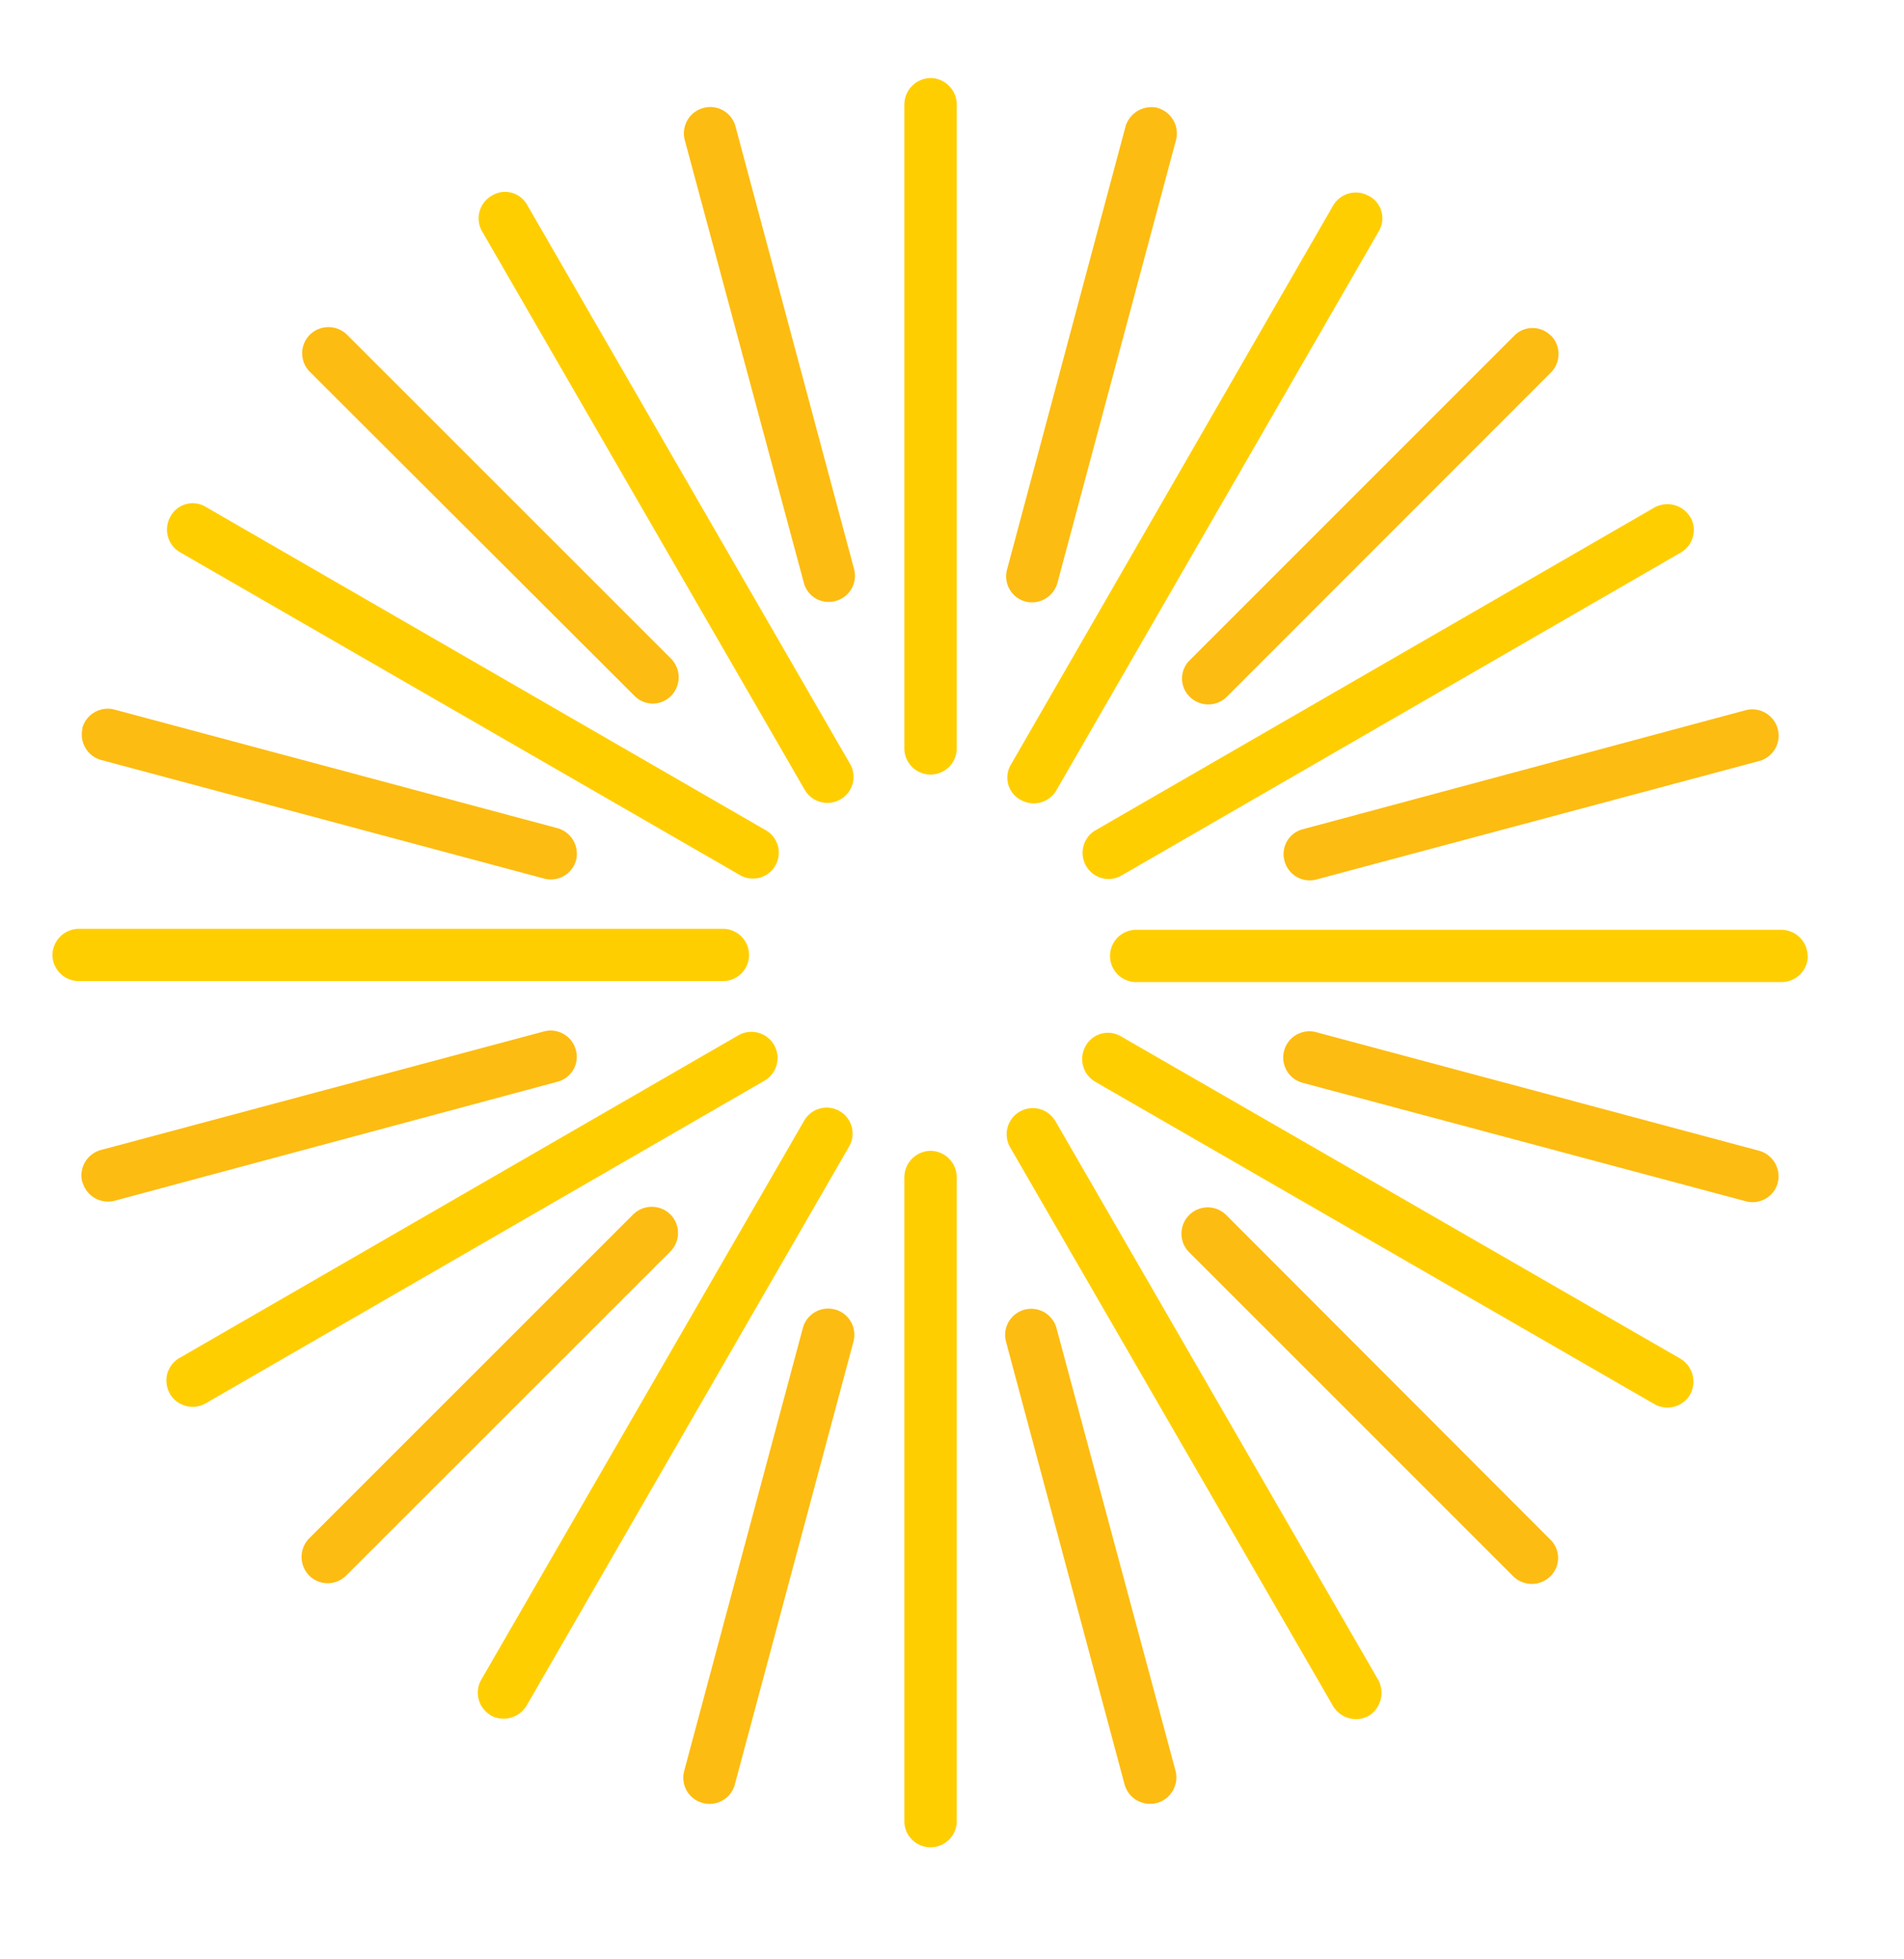 <svg id="Layer_1" data-name="Layer 1" xmlns="http://www.w3.org/2000/svg" viewBox="0 0 377.05 387.95"><defs><style>.cls-1{fill:#ffce01;}.cls-2{fill:#fdbc11;}</style></defs><path class="cls-1" d="M184.33,15.45a5.25,5.25,0,0,1,5.13,5.23V148.41a5.19,5.19,0,0,1-10.37,0V20.68a5.27,5.27,0,0,1,5.24-5.23Z"/><path class="cls-1" d="M97.41,38.73a5,5,0,0,1,7,1.87l63.93,110.67a5.12,5.12,0,0,1-1.87,7,5.19,5.19,0,0,1-7.11-1.87L95.42,45.73a5.17,5.17,0,0,1,2-7Z"/><path class="cls-1" d="M33.77,102.25a5,5,0,0,1,7-1.87l110.69,63.91a5.13,5.13,0,1,1-5.12,8.88L35.64,109.35a5.19,5.19,0,0,1-1.87-7.1Z"/><path class="cls-1" d="M10.38,189.14a5.26,5.26,0,0,1,5.23-5.22H143.38a5.18,5.18,0,0,1,0,10.35H15.61a5.24,5.24,0,0,1-5.23-5.13Z"/><path class="cls-1" d="M33.67,276a5.15,5.15,0,0,1,1.87-7.1L146.23,205a5.17,5.17,0,0,1,5.14,9L40.67,277.92a5.22,5.22,0,0,1-7-1.88Z"/><path class="cls-1" d="M97.21,339.66a5.17,5.17,0,0,1-1.88-7.1l63.93-110.67a5.13,5.13,0,0,1,8.89,5.13L104.31,337.69a5.31,5.31,0,0,1-7.1,2Z"/><path class="cls-1" d="M271.05,339.76a5.28,5.28,0,0,1-7.1-2L200,227.12a5.18,5.18,0,0,1,9-5.13l63.94,110.67a5.37,5.37,0,0,1-1.88,7.1Z"/><path class="cls-1" d="M334.69,276.14a5.19,5.19,0,0,1-7.11,1.87L216.88,214.2a5.21,5.21,0,0,1-1.88-7.1,5.05,5.05,0,0,1,7-1.88L332.71,269a5.3,5.3,0,0,1,2,7.1Z"/><path class="cls-1" d="M358,189.34a5.21,5.21,0,0,1-5.12,5.13H225a5.18,5.18,0,0,1,0-10.36H352.84a5.23,5.23,0,0,1,5.12,5.23Z"/><path class="cls-1" d="M334.78,102.45a5.16,5.16,0,0,1-2,7L222.1,173.36a5.11,5.11,0,0,1-7-1.87,5.17,5.17,0,0,1,1.87-7.1l110.7-63.92a5.3,5.3,0,0,1,7.1,2Z"/><path class="cls-1" d="M271.15,38.83a5,5,0,0,1,1.87,7L209.19,156.5a5.19,5.19,0,0,1-7.1,1.87,5,5,0,0,1-1.88-7L264,40.7a5.2,5.2,0,0,1,7.11-1.87Z"/><path class="cls-2" d="M139.33,21.37A5.16,5.16,0,0,1,145.64,25l23.49,87.68a5.16,5.16,0,0,1-3.65,6.32,5.08,5.08,0,0,1-6.31-3.65L135.59,27.68a5.2,5.2,0,0,1,3.74-6.31Z"/><path class="cls-2" d="M61.39,66.25a5.25,5.25,0,0,1,7.3,0l64.23,64.21a5.25,5.25,0,0,1,0,7.3,5.07,5.07,0,0,1-7.3,0L61.39,73.65a5.19,5.19,0,0,1,0-7.4Z"/><path class="cls-2" d="M16.3,144.17a5.23,5.23,0,0,1,6.42-3.65L110.43,164a5.26,5.26,0,0,1,3.65,6.32,5.17,5.17,0,0,1-6.32,3.65L20,150.48a5.23,5.23,0,0,1-3.65-6.31Z"/><path class="cls-2" d="M16.3,234.12A5.23,5.23,0,0,1,20,227.71l87.71-23.47a5.16,5.16,0,0,1,6.32,3.65,5.09,5.09,0,0,1-3.65,6.31l-87.7,23.57a5.24,5.24,0,0,1-6.33-3.65Z"/><path class="cls-2" d="M61.19,311.94a5.25,5.25,0,0,1,0-7.29l64.23-64.21a5.25,5.25,0,0,1,7.3,0,5.19,5.19,0,0,1,0,7.4l-64.13,64.1a5.17,5.17,0,0,1-7.4,0Z"/><path class="cls-2" d="M139.13,357a5.16,5.16,0,0,1-3.64-6.32L159,262.92a5.18,5.18,0,1,1,10,2.77l-23.49,87.68a5.17,5.17,0,0,1-6.32,3.65Z"/><path class="cls-2" d="M229.11,357a5.23,5.23,0,0,1-6.41-3.65l-23.48-87.68a5.16,5.16,0,1,1,10-2.67l23.58,87.68a5.25,5.25,0,0,1-3.66,6.32Z"/><path class="cls-2" d="M307,312.15a5.24,5.24,0,0,1-7.31,0l-64.23-64.22a5.2,5.2,0,1,1,7.41-7.3L307,304.85a5.07,5.07,0,0,1,0,7.3Z"/><path class="cls-2" d="M352.05,234.22a5.16,5.16,0,0,1-6.31,3.65L257.92,214.4a5.17,5.17,0,1,1,2.77-10l87.72,23.48a5.25,5.25,0,0,1,3.64,6.31Z"/><path class="cls-2" d="M352.05,144.36a5.18,5.18,0,0,1-3.64,6.32l-87.72,23.47a5.15,5.15,0,0,1-6.31-3.65,5.07,5.07,0,0,1,3.65-6.31l87.71-23.57a5.21,5.21,0,0,1,6.31,3.74Z"/><path class="cls-2" d="M307.15,66.45a5.22,5.22,0,0,1,0,7.29L242.92,138a5.22,5.22,0,0,1-7.29,0,5.05,5.05,0,0,1,0-7.29l64.21-64.21a5.08,5.08,0,0,1,7.31,0Z"/><path class="cls-2" d="M229.22,21.37a5.24,5.24,0,0,1,3.65,6.41l-23.48,87.69a5.23,5.23,0,0,1-6.32,3.64,5.16,5.16,0,0,1-3.65-6.31L222.9,25a5.35,5.35,0,0,1,6.32-3.65Z"/><path class="cls-1" d="M184.33,227.88a5.25,5.25,0,0,1,5.13,5.22V360.83a5.19,5.19,0,0,1-10.37,0V233.1a5.26,5.26,0,0,1,5.24-5.22Z"/></svg>